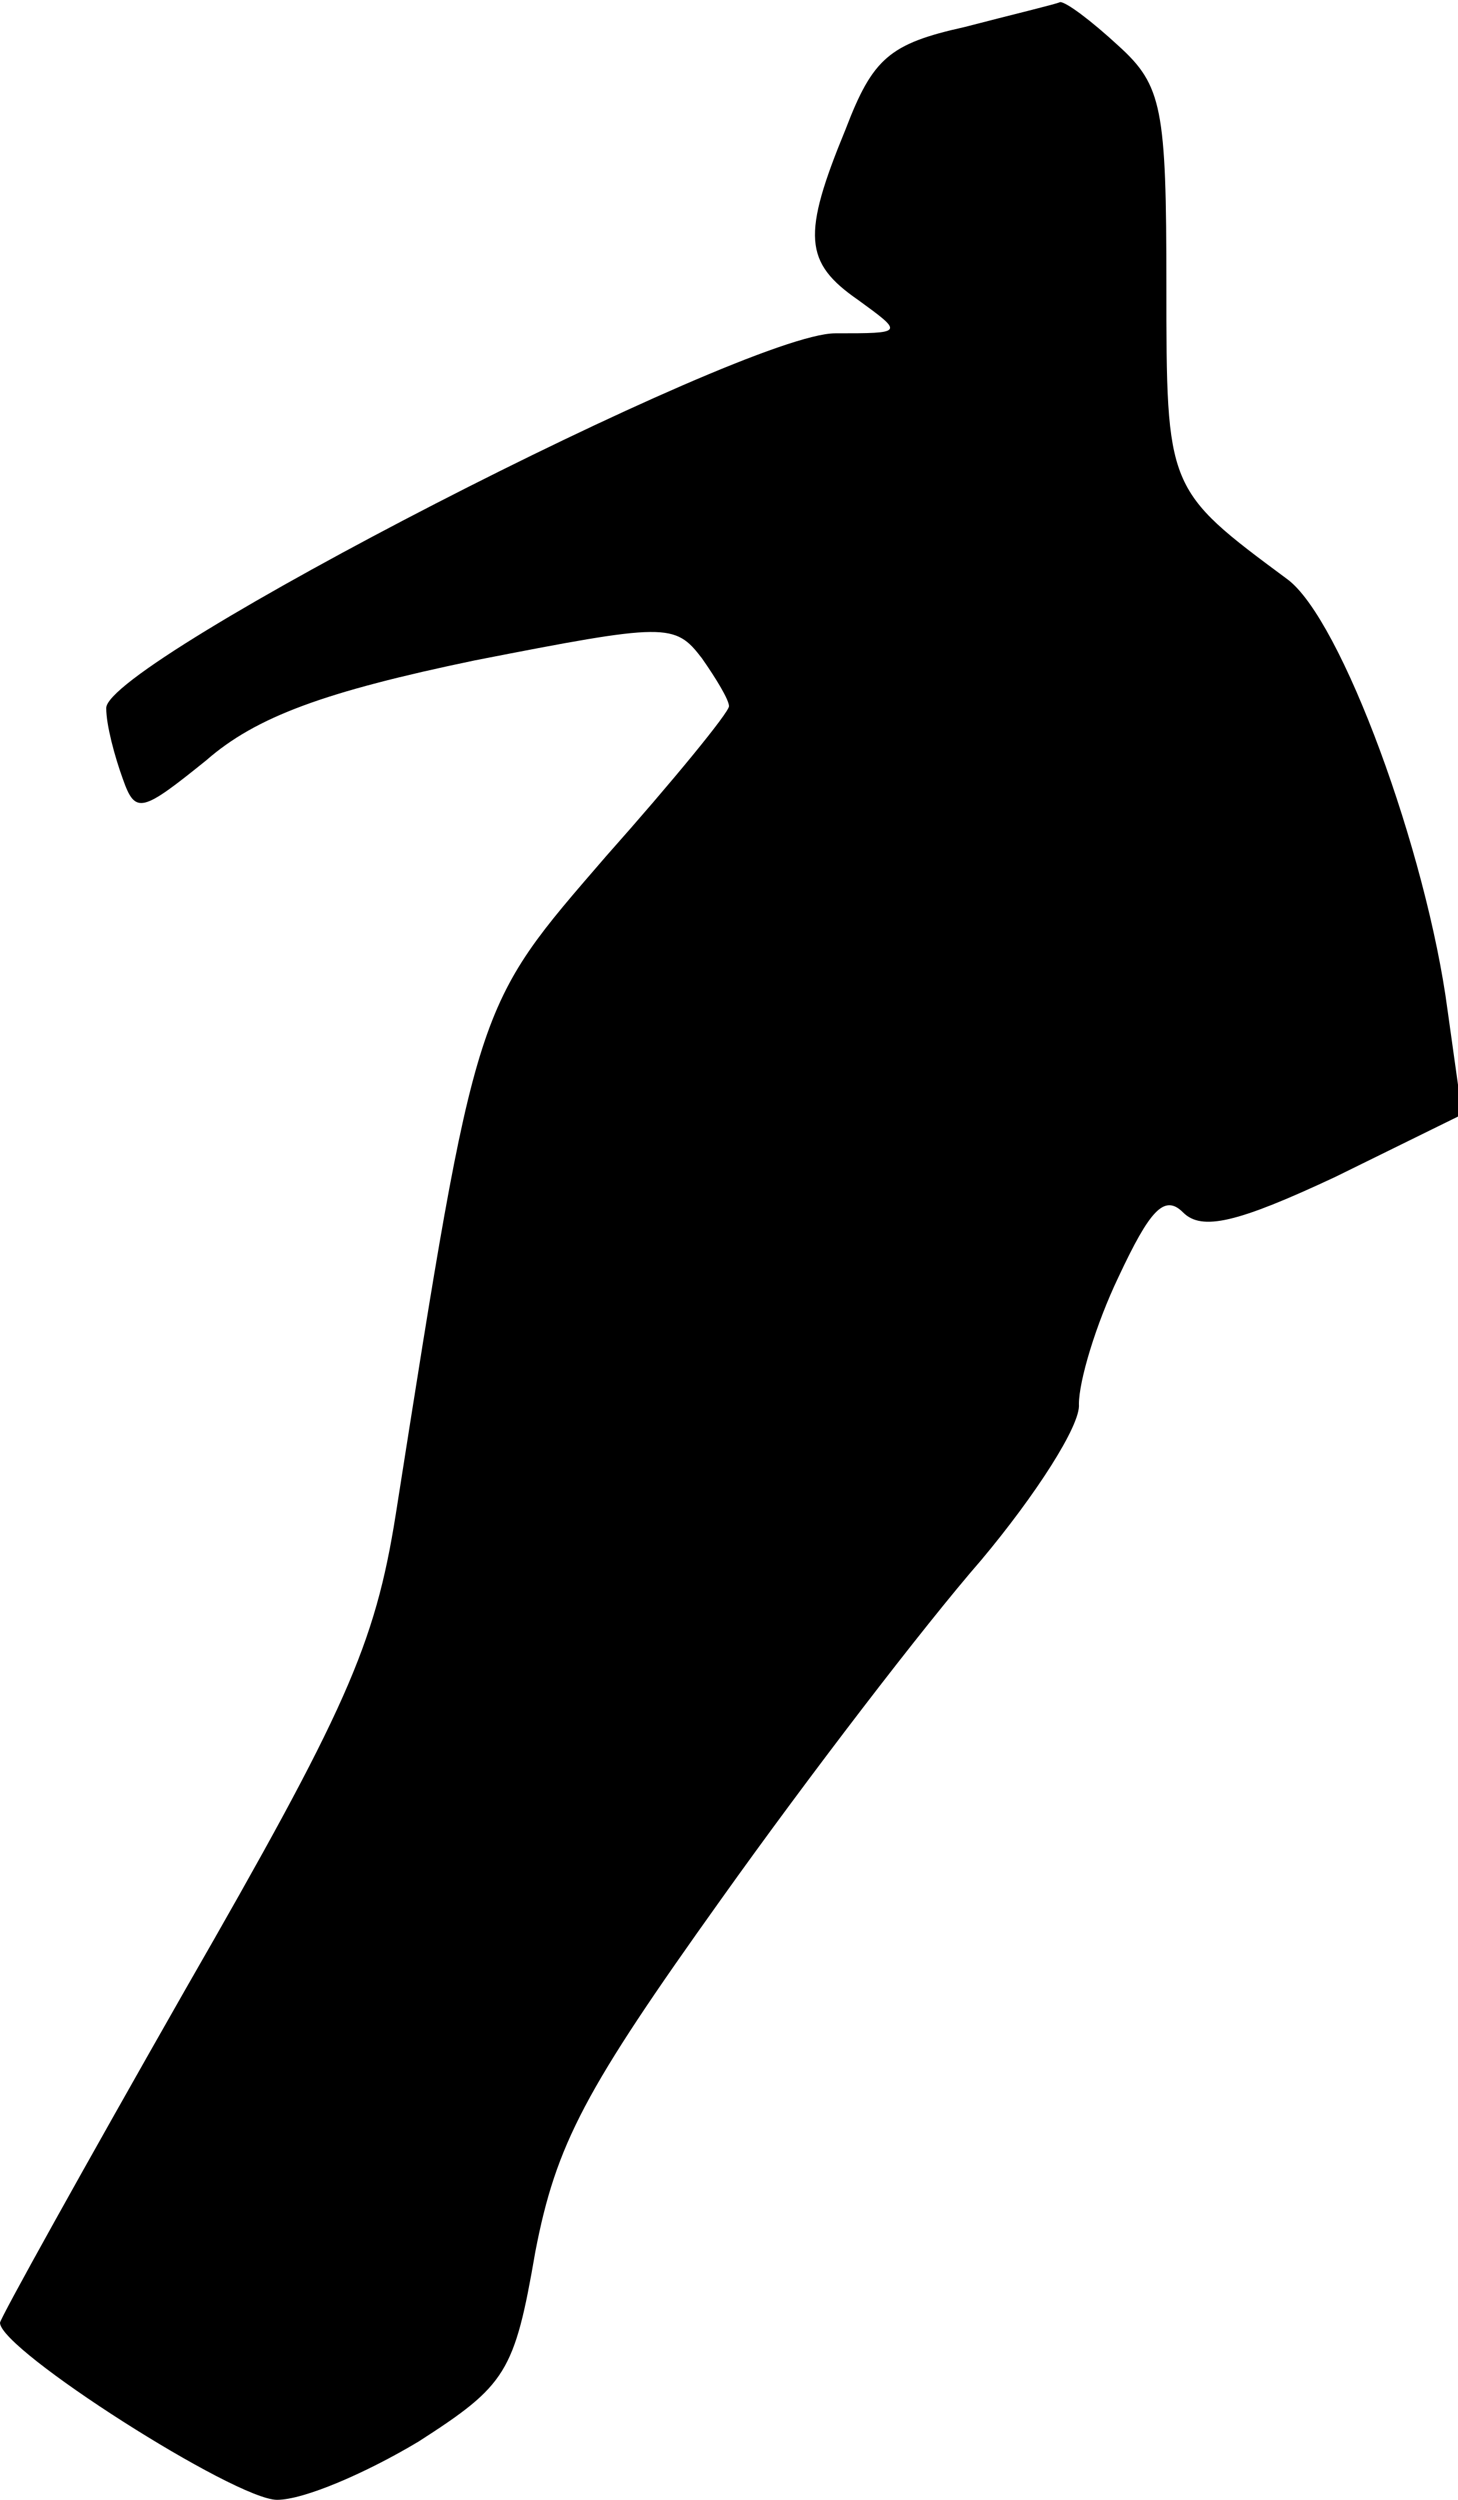 <?xml version="1.0" standalone="no"?>
<!DOCTYPE svg PUBLIC "-//W3C//DTD SVG 20010904//EN"
 "http://www.w3.org/TR/2001/REC-SVG-20010904/DTD/svg10.dtd">
<svg version="1.0" xmlns="http://www.w3.org/2000/svg"
 width="70pt" height="120pt" viewBox="0 0 70 120"
 preserveAspectRatio="xMidYMid meet">
<g transform="translate(0,120) scale(0.1,-0.1)"
fill="#000000" stroke="none">
<path fill="#000000" stroke="none" d="M463 1187 c-36 -8 -44 -15 -57 -49 -21
-51 -20 -64 6 -82 22 -16 22 -16 -11 -16 -44 0 -351 -158 -350 -180 0 -8 4
-23 8 -34 6 -17 9 -16 40 9 24 21 57 33 129 48 92 18 96 18 109 1 7 -10 13
-20 13 -23 0 -3 -27 -36 -59 -72 -63 -73 -62 -68 -101 -316 -10 -63 -24 -94
-101 -228 -49 -86 -89 -158 -89 -160 0 -13 113 -85 133 -85 13 0 43 13 68 28
42 27 46 33 56 91 10 52 24 78 89 169 42 59 98 132 125 163 26 31 48 65 47 75
0 11 8 38 19 61 15 32 22 40 31 31 9 -9 26 -5 73 17 l61 30 -7 50 c-10 76 -51
188 -77 207 -58 43 -58 43 -58 141 0 85 -2 96 -23 115 -13 12 -25 21 -28 21
-2 -1 -23 -6 -46 -12z"/>
</g>
</svg>
